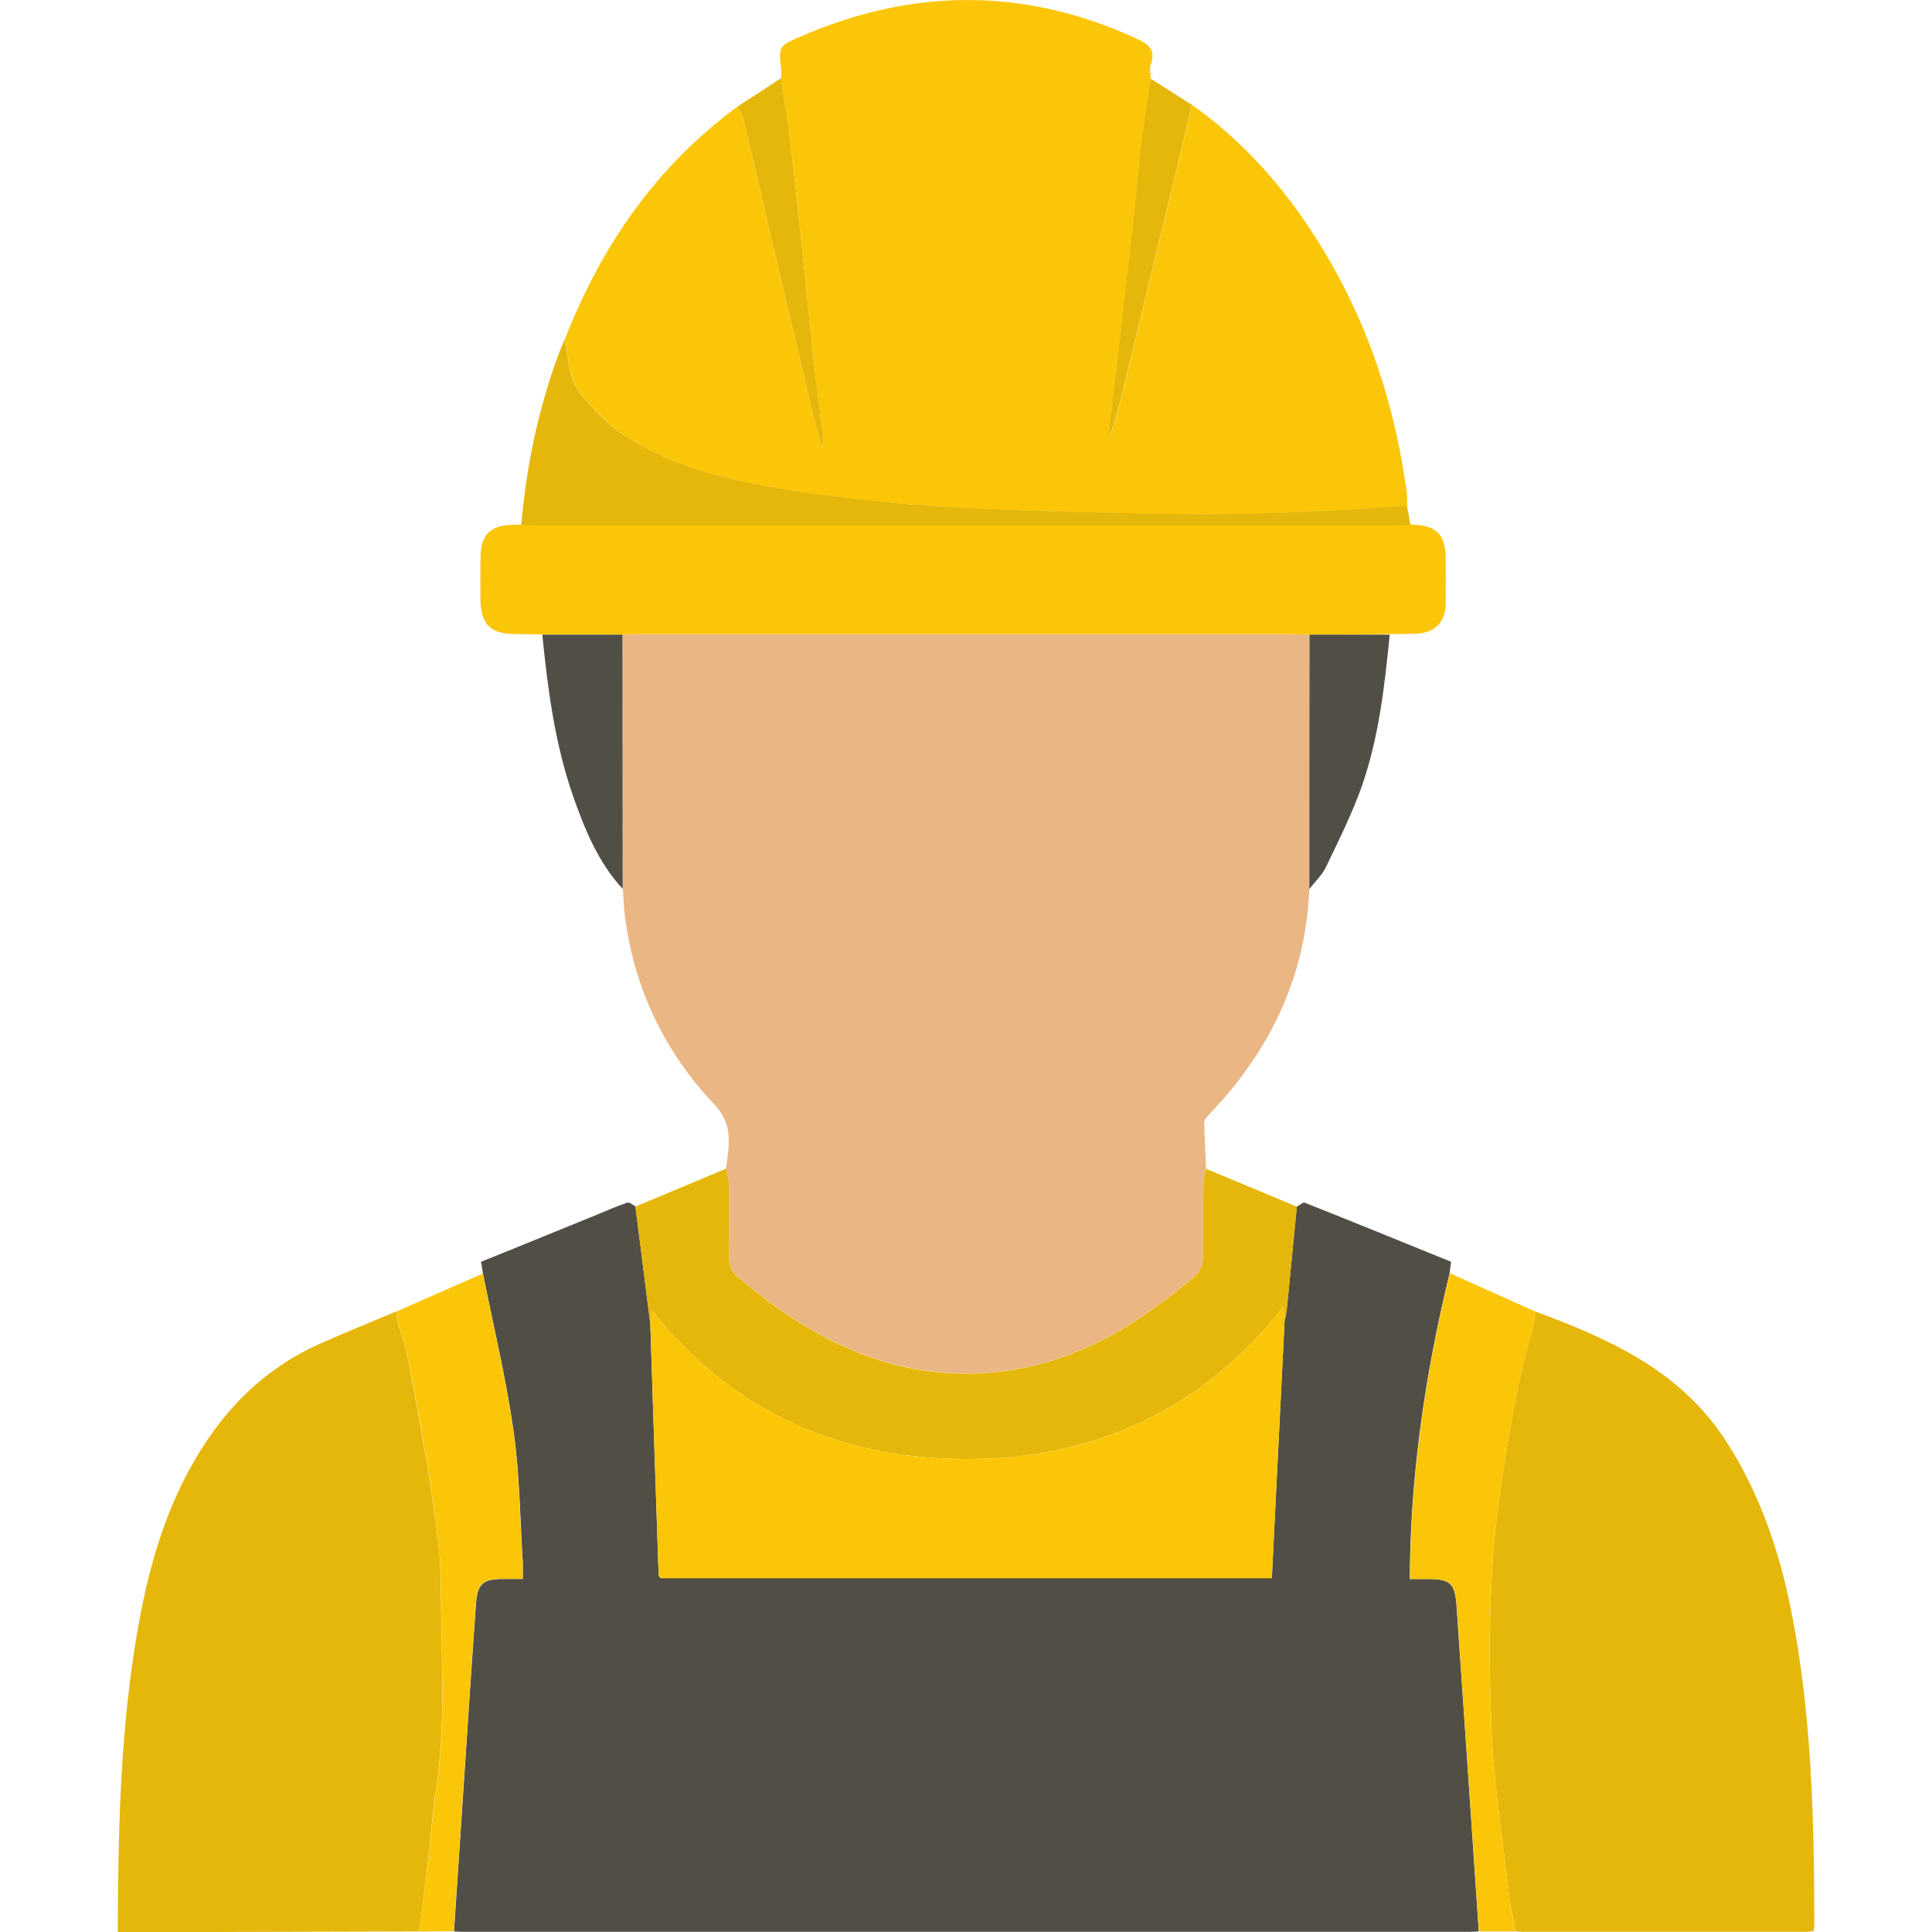 <?xml version="1.0" encoding="utf-8"?>
<!-- Generator: Adobe Illustrator 23.0.3, SVG Export Plug-In . SVG Version: 6.00 Build 0)  -->
<svg version="1.1" id="Vrstva_1" xmlns="http://www.w3.org/2000/svg" xmlns:xlink="http://www.w3.org/1999/xlink" x="0px" y="0px"
	 viewBox="0 0 100 100" style="enable-background:new 0 0 100 100;" xml:space="preserve">
<style type="text/css">
	.st0{fill:#514E45;}
	.st1{fill:#EAB684;}
	.st2{fill:#FBC607;}
	.st3{fill:#E5B70A;}
</style>
<g>
	<path class="st0" d="M67.12,62.46c0.14-0.07,0.31-0.24,0.41-0.21c2.52,1,5.04,2.03,7.58,3.06c-0.03,0.22-0.06,0.4-0.08,0.59
		c-1.26,5.19-2.04,10.44-2.06,15.83c0.38,0,0.64,0,0.9,0c1.2,0,1.44,0.21,1.52,1.4c0.39,5.61,0.77,11.23,1.15,16.84
		c-0.17,0.01-0.34,0.02-0.5,0.02c-17.35,0-34.7,0-52.04,0c-0.17,0-0.34-0.01-0.5-0.02c0.28-4.22,0.56-8.44,0.84-12.66
		c0.1-1.44,0.19-2.88,0.3-4.32c0.08-1.01,0.35-1.25,1.35-1.26c0.33,0,0.66,0,1.07,0c0-0.33,0.01-0.59,0-0.85
		c-0.14-2.28-0.16-4.57-0.48-6.83c-0.39-2.73-1.04-5.42-1.58-8.12c-0.03-0.19-0.06-0.38-0.1-0.62c2.03-0.82,4.07-1.65,6.1-2.48
		c0.49-0.2,0.97-0.42,1.47-0.58c0.11-0.04,0.28,0.12,0.42,0.19c0.03,0.21,0.05,0.42,0.08,0.64c0.23,1.82,0.46,3.64,0.69,5.45
		c0.14,4.32,0.28,8.65,0.43,12.97c0,0.06,0.06,0.12,0.09,0.17c10.59,0,21.16,0,31.65,0c0.22-4.47,0.44-8.88,0.66-13.3
		c0.04-0.19,0.09-0.37,0.11-0.56C66.77,66.04,66.95,64.25,67.12,62.46z"/>
	<path class="st1" d="M37.58,60.49c0.14-1.16,0.41-2.25-0.59-3.31c-2.62-2.76-4.2-6.08-4.66-9.89c-0.05-0.43-0.06-0.86-0.09-1.29
		c0-4.39-0.01-8.77-0.01-13.16c0.29-0.01,0.58-0.02,0.86-0.02c11.06,0,22.12,0,33.18,0c0.5,0,1.01,0.02,1.51,0.03
		c0,4.39-0.01,8.78-0.01,13.16c-0.16,4-1.62,7.49-4.17,10.54c-0.32,0.39-0.67,0.75-1,1.12c-0.11,0.12-0.27,0.27-0.27,0.41
		c0.01,0.81,0.06,1.61,0.1,2.41c-0.05,0.25-0.14,0.5-0.14,0.75c-0.01,1.3,0.02,2.6-0.03,3.89c-0.01,0.31-0.17,0.72-0.4,0.91
		c-0.78,0.67-1.6,1.3-2.45,1.89c-2.46,1.72-5.18,2.87-8.18,3.11c-5.15,0.41-9.36-1.8-13.14-5.04c-0.21-0.18-0.34-0.57-0.35-0.87
		c-0.04-1.3-0.01-2.6-0.02-3.9C37.72,61,37.63,60.74,37.58,60.49z"/>
	<path class="st2" d="M29.25,17.53c1.88-4.81,4.71-8.91,8.91-12c0.1,0.18,0.24,0.35,0.29,0.54c0.48,2.01,0.94,4.03,1.42,6.05
		c0.63,2.69,1.27,5.38,1.91,8.07c0.24,0.99,0.49,1.97,0.74,2.95c0.11-0.17,0.11-0.31,0.09-0.45c-0.18-1.49-0.38-2.98-0.54-4.47
		c-0.22-1.97-0.4-3.94-0.61-5.9c-0.18-1.68-0.35-3.37-0.56-5.04c-0.13-1.08-0.32-2.15-0.48-3.22c0.01-0.17,0.03-0.34,0.01-0.5
		c-0.12-1.15-0.13-1.17,0.92-1.63c5.84-2.56,11.67-2.61,17.5,0.08c0.63,0.29,0.98,0.6,0.71,1.35c-0.08,0.21,0,0.47,0,0.71
		c-0.16,1.08-0.33,2.15-0.46,3.23c-0.18,1.49-0.31,2.99-0.47,4.49c-0.22,2.02-0.45,4.03-0.69,6.04c-0.17,1.45-0.34,2.89-0.51,4.34
		c-0.02,0.16,0,0.32,0,0.48c0.47-1.33,0.76-2.67,1.08-4c0.73-3.04,1.48-6.08,2.22-9.12c0.33-1.36,0.65-2.73,0.97-4.1
		c3.26,2.31,5.67,5.36,7.56,8.85c1.88,3.48,3,7.21,3.54,11.12c0.04,0.26,0.03,0.53,0.04,0.79c-1.6,0.1-3.2,0.22-4.8,0.29
		c-1.89,0.08-3.79,0.15-5.68,0.14c-2.52-0.01-5.04-0.06-7.55-0.14c-2.27-0.07-4.55-0.13-6.81-0.3c-2.21-0.17-4.42-0.39-6.61-0.73
		c-3.15-0.48-6.28-1.11-9.01-2.88c-0.84-0.55-1.56-1.31-2.23-2.07C29.42,19.67,29.44,18.55,29.25,17.53z"/>
	<path class="st3" d="M79.46,67.88c3.85,1.42,7.53,3.07,9.88,6.71c1.75,2.71,2.76,5.7,3.38,8.82c1.06,5.36,1.18,10.79,1.19,16.22
		c0,0.09-0.02,0.18-0.04,0.32c-0.15,0.02-0.29,0.04-0.42,0.04c-4.88,0-9.76,0-14.64,0c-0.12,0-0.24-0.02-0.36-0.03
		c-0.12-0.68-0.28-1.36-0.36-2.04c-0.33-2.87-0.79-5.73-0.9-8.61c-0.15-4.19-0.13-8.38,0.52-12.55c0.42-2.71,0.85-5.42,1.64-8.06
		C79.42,68.44,79.42,68.16,79.46,67.88z"/>
	<path class="st3" d="M21.7,99.97c-3.65,0.01-7.31,0.02-10.96,0.03c-1.51,0-3.03,0-4.64,0c0-0.27,0-0.5,0-0.73
		c0.02-4.38,0.13-8.75,0.74-13.09c0.61-4.34,1.62-8.54,4.26-12.17c1.42-1.94,3.2-3.44,5.4-4.43c1.33-0.6,2.69-1.14,4.04-1.71
		c0.01,0.16-0.02,0.33,0.02,0.48c0.18,0.64,0.43,1.27,0.55,1.93c0.42,2.25,0.85,4.5,1.19,6.76c0.25,1.7,0.53,3.41,0.52,5.12
		c0,3.47,0.28,6.96-0.25,10.42c-0.19,1.27-0.28,2.56-0.43,3.84C22.01,97.6,21.85,98.78,21.7,99.97z"/>
	<path class="st2" d="M67.78,32.85c-0.5-0.01-1.01-0.03-1.51-0.03c-11.06,0-22.12,0-33.18,0c-0.29,0-0.58,0.02-0.86,0.02
		c-1.38,0-2.77,0-4.15,0c-0.48-0.01-0.95-0.02-1.43-0.02c-1.26-0.01-1.77-0.51-1.78-1.79c-0.01-0.69,0-1.39,0-2.08
		c0-1.29,0.47-1.77,1.76-1.79c0.12,0,0.24,0,0.36-0.01c0.24,0.01,0.48,0.02,0.72,0.02c14.86,0,29.72,0,44.58,0
		c0.24,0,0.48-0.01,0.72-0.02c1.35,0.03,1.82,0.5,1.82,1.82c0,0.77,0.01,1.53,0,2.3c-0.02,0.94-0.59,1.5-1.53,1.53
		c-0.45,0.01-0.91,0.02-1.36,0.02C70.55,32.85,69.16,32.85,67.78,32.85z"/>
	<path class="st3" d="M37.58,60.49c0.05,0.25,0.14,0.5,0.14,0.75c0.01,1.3-0.01,2.6,0.02,3.9c0.01,0.3,0.13,0.69,0.35,0.87
		c3.78,3.24,7.98,5.45,13.14,5.04c3-0.24,5.72-1.39,8.18-3.11c0.84-0.59,1.67-1.22,2.45-1.89c0.23-0.2,0.39-0.6,0.4-0.91
		c0.04-1.3,0.01-2.6,0.03-3.89c0-0.25,0.09-0.5,0.14-0.75c1.57,0.65,3.13,1.3,4.7,1.96c-0.18,1.79-0.35,3.58-0.53,5.37
		c-0.02,0.19-0.07,0.37-0.11,0.56c-0.02-0.21-0.04-0.42-0.07-0.74c-4.18,5.3-9.7,7.83-16.24,7.87c-6.55,0.04-12.15-2.34-16.41-7.65
		c-0.05,0.31-0.08,0.49-0.11,0.67c-0.23-1.82-0.46-3.64-0.69-5.45c-0.03-0.21-0.05-0.42-0.08-0.64
		C34.45,61.8,36.02,61.15,37.58,60.49z"/>
	<path class="st2" d="M21.7,99.97c0.15-1.18,0.31-2.36,0.45-3.55c0.15-1.28,0.24-2.57,0.43-3.84c0.53-3.46,0.24-6.95,0.25-10.42
		c0-1.71-0.27-3.42-0.52-5.12c-0.34-2.26-0.76-4.51-1.19-6.76c-0.12-0.65-0.37-1.28-0.55-1.93c-0.04-0.15-0.02-0.32-0.02-0.48
		c1.48-0.65,2.96-1.3,4.44-1.95c0.54,2.71,1.19,5.4,1.58,8.12c0.32,2.25,0.33,4.55,0.48,6.83c0.02,0.26,0,0.51,0,0.85
		c-0.41,0-0.74,0-1.07,0c-1,0.01-1.27,0.25-1.35,1.26c-0.11,1.44-0.2,2.88-0.3,4.32c-0.28,4.22-0.56,8.44-0.84,12.66
		C22.89,99.97,22.3,99.97,21.7,99.97z"/>
	<path class="st2" d="M79.46,67.88c-0.04,0.28-0.04,0.56-0.11,0.83c-0.79,2.64-1.22,5.34-1.64,8.06c-0.65,4.17-0.68,8.36-0.52,12.55
		c0.11,2.88,0.57,5.74,0.9,8.61c0.08,0.69,0.23,1.36,0.36,2.04c-0.63,0-1.26,0-1.9,0c-0.38-5.61-0.77-11.23-1.15-16.84
		c-0.08-1.19-0.31-1.4-1.52-1.4c-0.26,0-0.53,0-0.9,0c0.03-5.39,0.81-10.64,2.06-15.83C76.5,66.56,77.98,67.22,79.46,67.88z"/>
	<path class="st3" d="M73,27.18c-0.24,0.01-0.48,0.02-0.72,0.02c-14.86,0-29.72,0-44.58,0c-0.24,0-0.48-0.01-0.72-0.02
		c0.26-3.01,0.87-5.95,1.91-8.79c0.11-0.29,0.23-0.57,0.35-0.86c0.19,1.02,0.17,2.14,0.89,2.96c0.67,0.76,1.39,1.53,2.23,2.07
		c2.73,1.77,5.86,2.4,9.01,2.88c2.19,0.33,4.4,0.56,6.61,0.73c2.27,0.17,4.54,0.23,6.81,0.3c2.52,0.07,5.04,0.13,7.55,0.14
		c1.89,0,3.79-0.06,5.68-0.14c1.6-0.07,3.2-0.19,4.8-0.29C72.89,26.51,72.95,26.84,73,27.18z"/>
	<path class="st0" d="M28.07,32.85c1.38,0,2.77,0,4.15,0c0,4.39,0.01,8.77,0.01,13.16c-1.28-1.39-1.97-3.1-2.58-4.84
		C28.72,38.48,28.35,35.68,28.07,32.85z"/>
	<path class="st0" d="M67.78,32.85c1.38,0,2.77,0,4.15,0c-0.26,2.65-0.56,5.31-1.44,7.84c-0.51,1.44-1.2,2.81-1.86,4.19
		c-0.2,0.42-0.57,0.76-0.86,1.14C67.77,41.63,67.77,37.24,67.78,32.85z"/>
	<path class="st3" d="M40.42,4.05c0.16,1.07,0.35,2.14,0.48,3.22c0.2,1.68,0.38,3.36,0.56,5.04c0.21,1.97,0.39,3.94,0.61,5.9
		c0.16,1.49,0.36,2.98,0.54,4.47c0.02,0.14,0.02,0.28-0.09,0.45c-0.25-0.98-0.51-1.96-0.74-2.95c-0.64-2.69-1.28-5.38-1.91-8.07
		c-0.47-2.02-0.94-4.03-1.42-6.05c-0.05-0.19-0.19-0.36-0.29-0.54C38.91,5.04,39.67,4.55,40.42,4.05z"/>
	<path class="st3" d="M61.69,5.43c-0.32,1.37-0.64,2.74-0.97,4.1c-0.74,3.04-1.49,6.08-2.22,9.12c-0.32,1.33-0.61,2.66-1.08,4
		c0-0.16-0.02-0.32,0-0.48c0.17-1.45,0.34-2.89,0.51-4.34c0.23-2.01,0.46-4.03,0.69-6.04c0.16-1.49,0.3-2.99,0.47-4.49
		c0.13-1.08,0.31-2.15,0.46-3.23C60.27,4.52,60.98,4.97,61.69,5.43z"/>
	<path class="st2" d="M33.66,68.54c0.03-0.18,0.06-0.36,0.11-0.67c4.26,5.31,9.86,7.69,16.41,7.65c6.55-0.04,12.06-2.56,16.24-7.87
		c0.03,0.32,0.05,0.53,0.07,0.74c-0.22,4.41-0.44,8.83-0.66,13.3c-10.49,0-21.06,0-31.65,0c-0.03-0.05-0.09-0.11-0.09-0.17
		C33.94,77.19,33.8,72.86,33.66,68.54z"/>
</g>
</svg>
